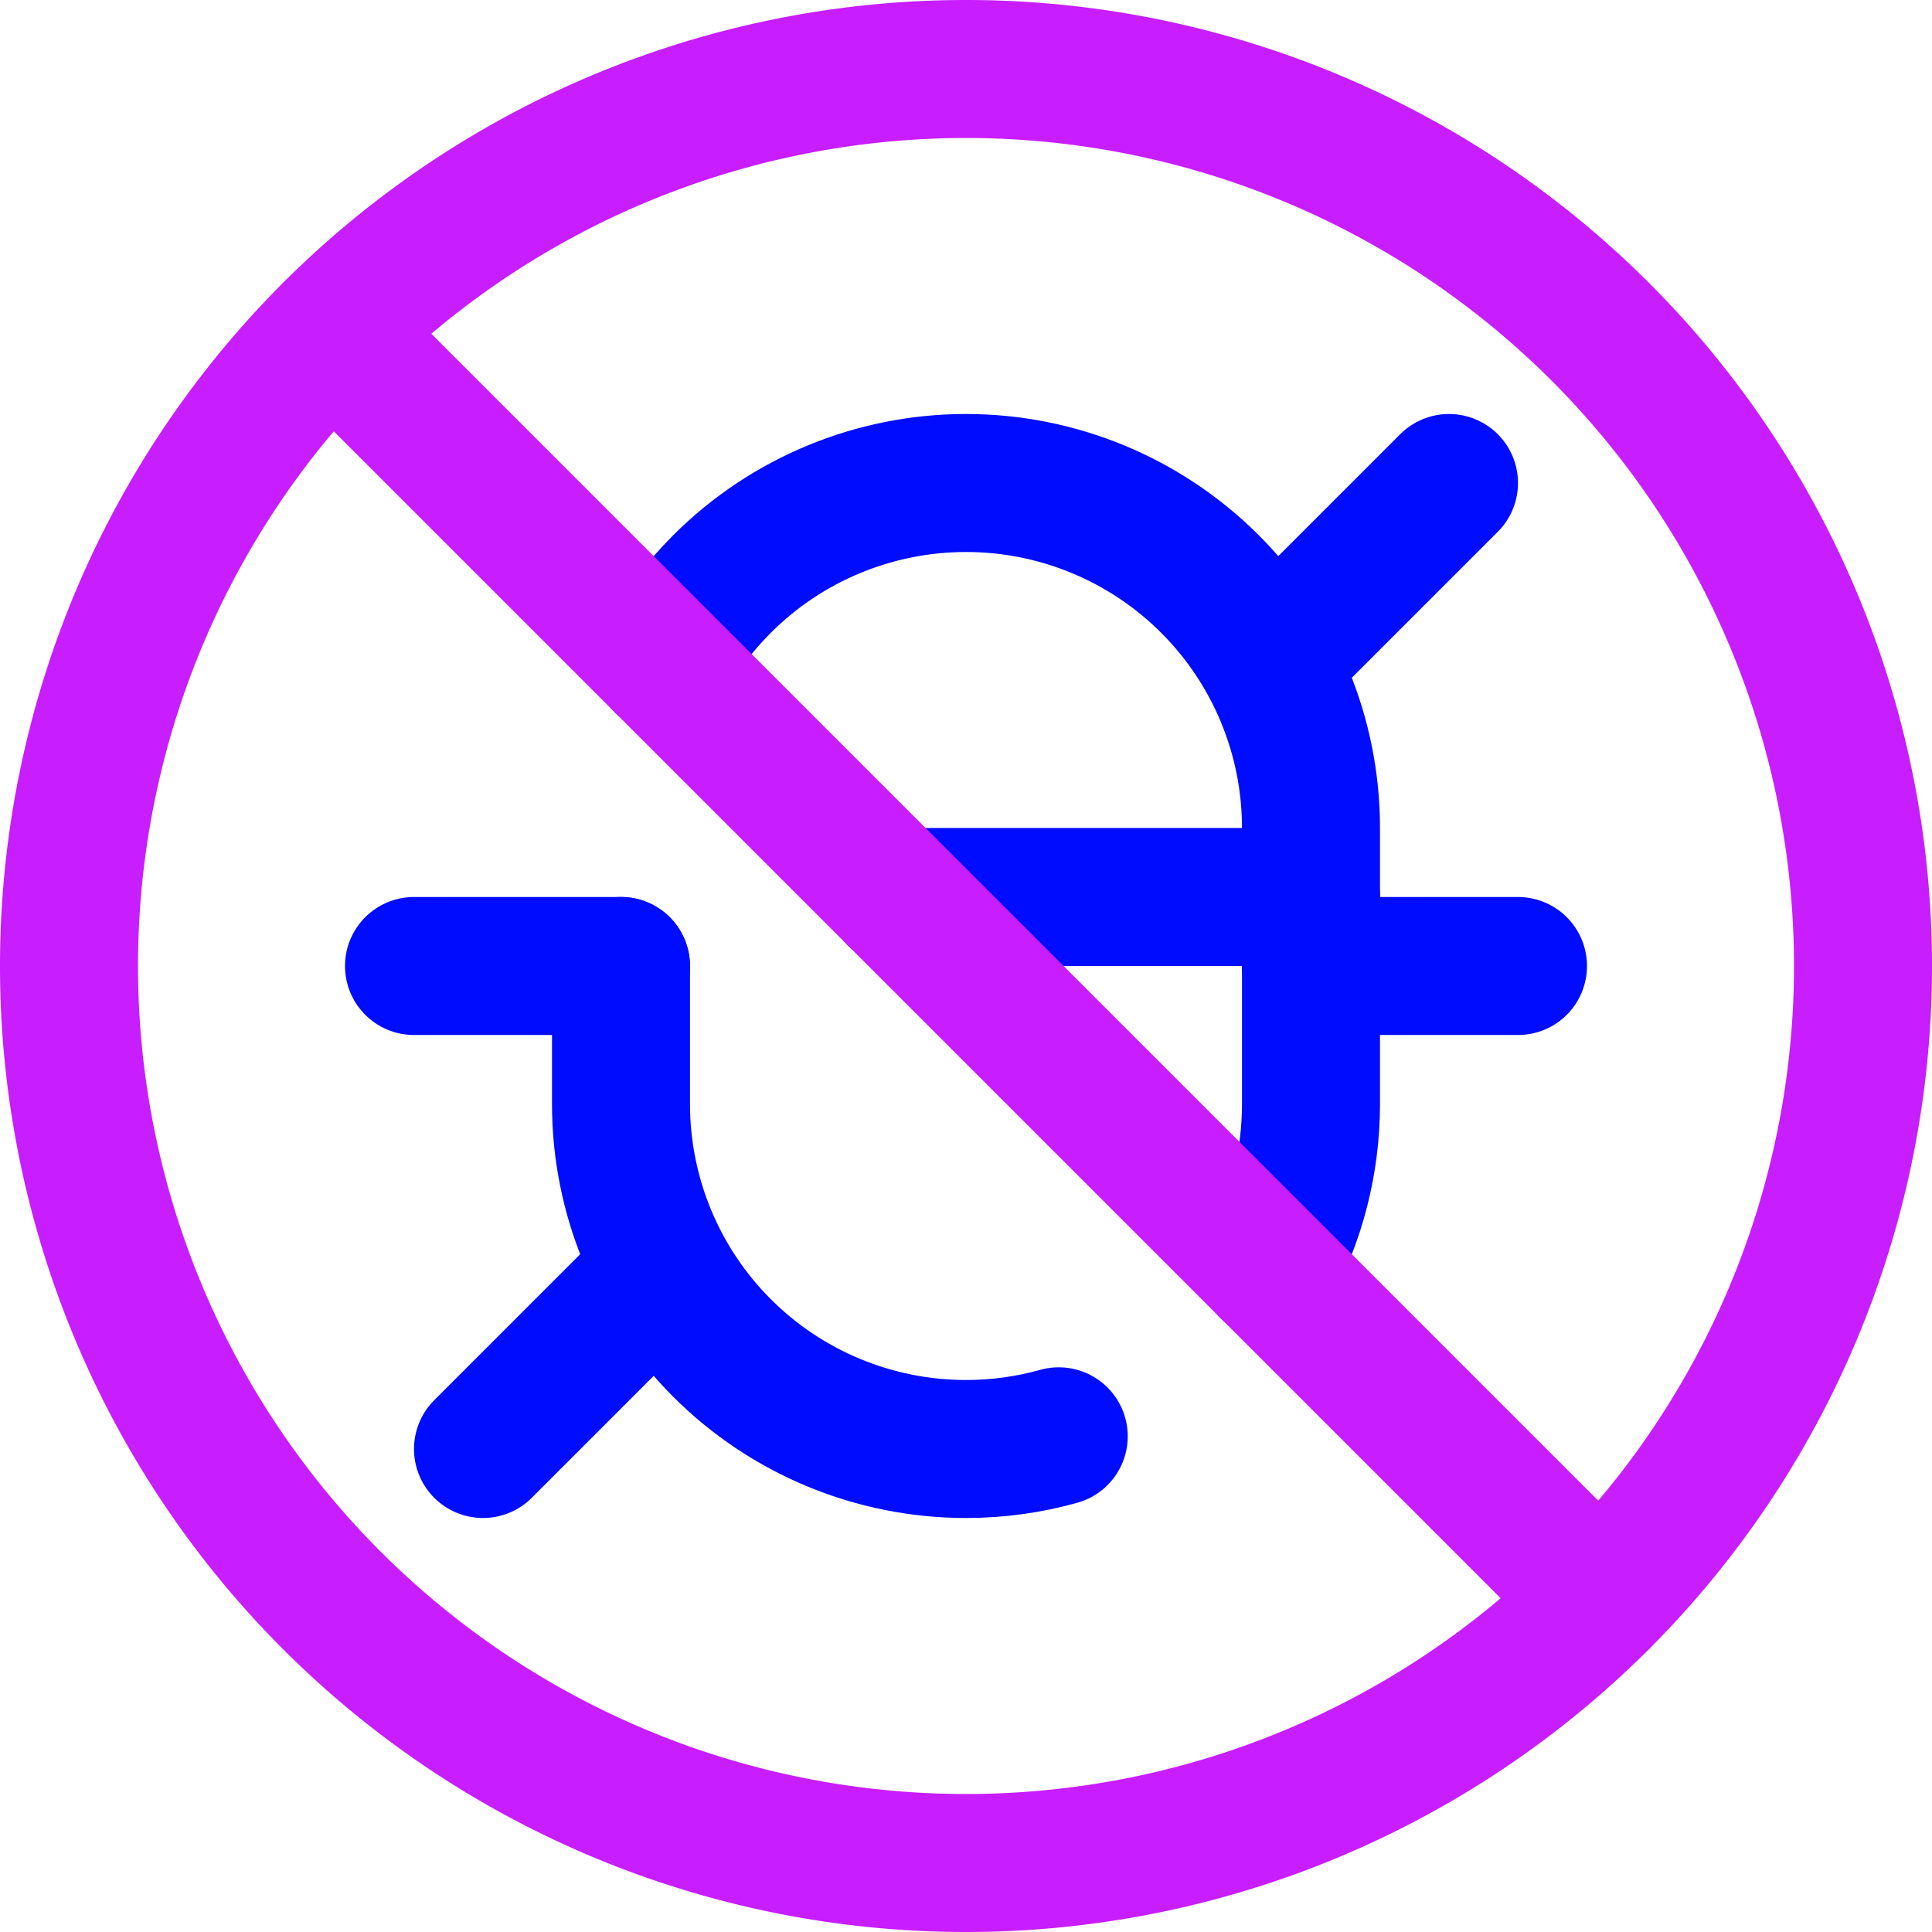 <svg xmlns="http://www.w3.org/2000/svg" fill="none" viewBox="0 0 14 14" id="Bug-Antivirus-Debugging--Streamline-Core-Neon">
  <desc>
    Bug Antivirus Debugging Streamline Icon: https://streamlinehq.com
  </desc>
  <g id="bug-antivirus-debugging--code-bug-security-programming-secure-computer-antivirus-block-protection-malware-debugging">
    <path id="Vector" stroke="#000cfe" stroke-linecap="round" stroke-linejoin="round" d="m3.5 10.5 1.3 -1.3" stroke-width="1"></path>
    <path id="Vector_2" stroke="#000cfe" stroke-linecap="round" stroke-linejoin="round" d="M4.5 7H3" stroke-width="1"></path>
    <path id="Vector_3" stroke="#000cfe" stroke-linecap="round" stroke-linejoin="round" d="M10.5 3.5 9.2 4.8" stroke-width="1"></path>
    <path id="Vector_4" stroke="#000cfe" stroke-linecap="round" stroke-linejoin="round" d="M9.5 7H11" stroke-width="1"></path>
    <path id="Vector_5" stroke="#000cfe" stroke-linecap="round" stroke-linejoin="round" d="M6.5 6.5h3" stroke-width="1"></path>
    <path id="Vector_6" stroke="#000cfe" stroke-linecap="round" stroke-linejoin="round" d="M4.804 4.804c0.113 -0.208 0.257 -0.401 0.428 -0.572C5.701 3.763 6.337 3.5 7 3.5c0.663 0 1.299 0.263 1.768 0.732 0.469 0.469 0.732 1.105 0.732 1.768v2c0 0.421 -0.106 0.832 -0.304 1.196" stroke-width="1"></path>
    <path id="Vector_7" stroke="#000cfe" stroke-linecap="round" stroke-linejoin="round" d="M4.5 7v1c0 0.663 0.263 1.299 0.732 1.768C5.701 10.237 6.337 10.5 7 10.5c0.229 0 0.455 -0.031 0.672 -0.092" stroke-width="1"></path>
    <path id="Ellipse 977" stroke="#c71dff" stroke-linecap="round" stroke-linejoin="round" d="M0.5 7a6.5 6.5 0 1 0 13 0 6.5 6.5 0 1 0 -13 0" stroke-width="1"></path>
    <path id="Vector_8" stroke="#c71dff" stroke-linecap="round" stroke-linejoin="round" d="M11.596 11.596 2.404 2.404" stroke-width="1"></path>
  </g>
</svg>
